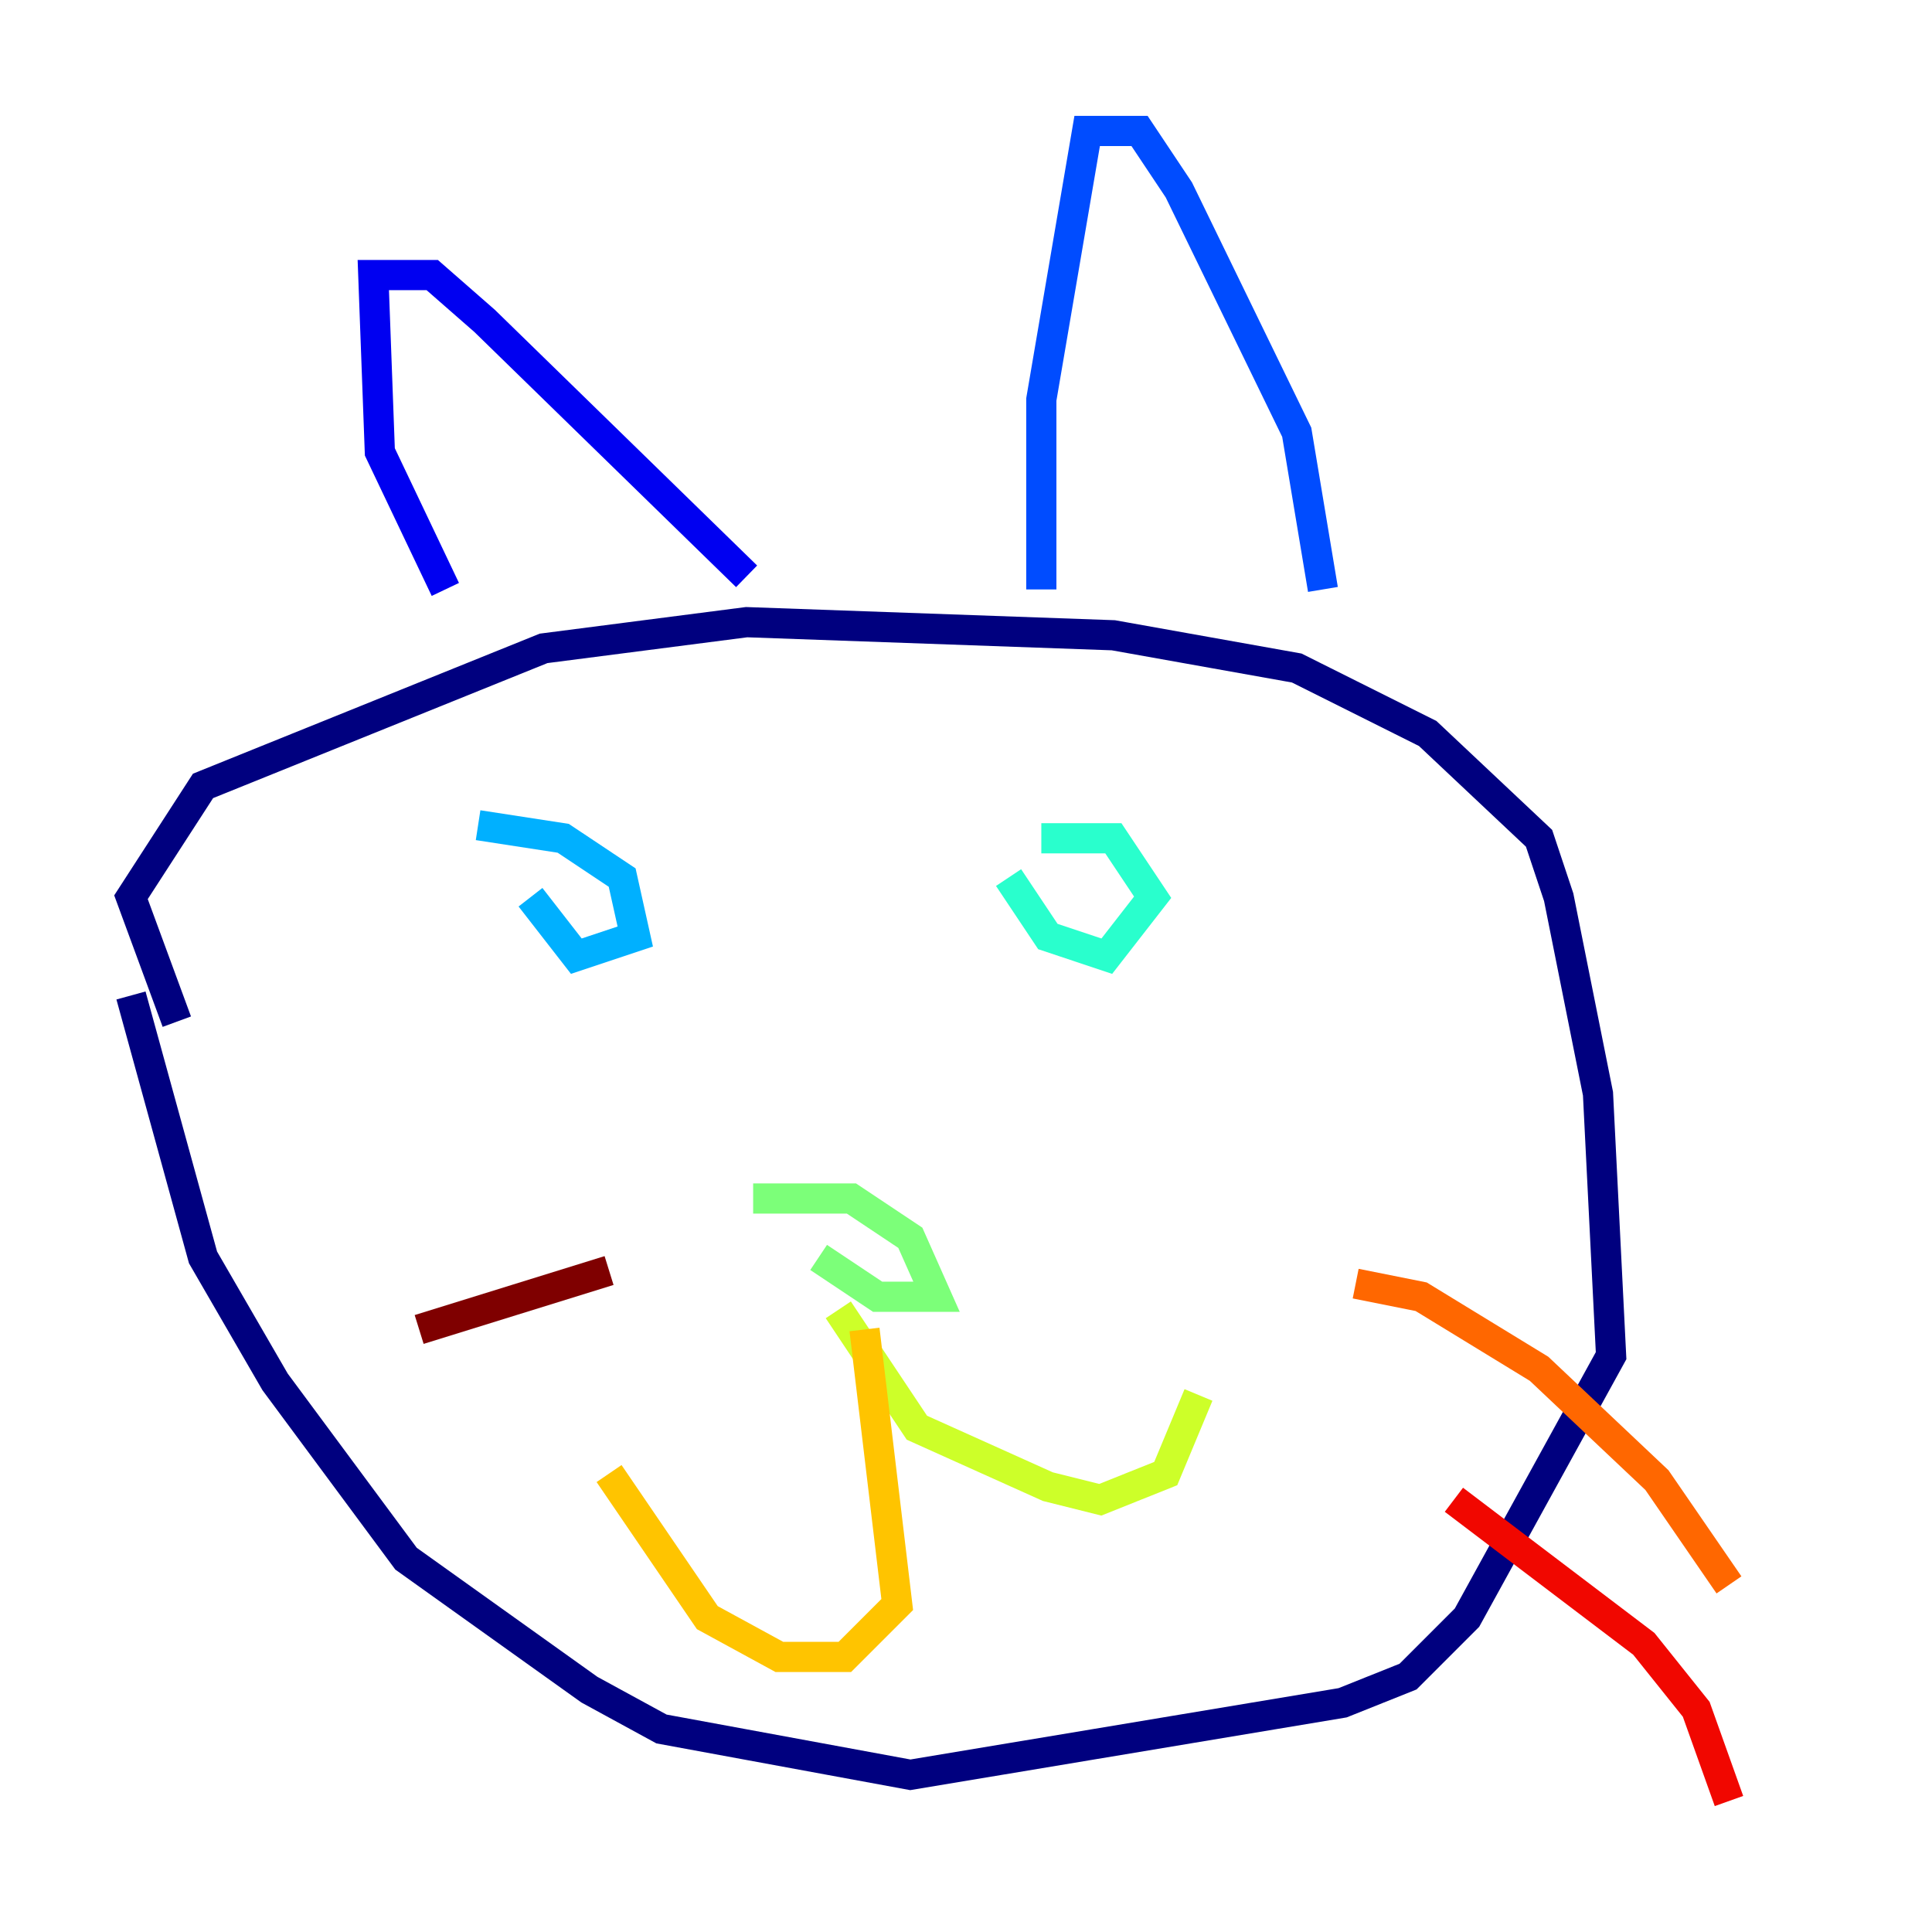 <?xml version="1.0" encoding="utf-8" ?>
<svg baseProfile="tiny" height="128" version="1.2" viewBox="0,0,128,128" width="128" xmlns="http://www.w3.org/2000/svg" xmlns:ev="http://www.w3.org/2001/xml-events" xmlns:xlink="http://www.w3.org/1999/xlink"><defs /><polyline fill="none" points="8.678,65.953 13.451,83.308 18.224,91.552 26.902,103.268 39.051,111.946 43.824,114.549 60.312,117.586 88.949,112.814 93.288,111.078 97.193,107.173 106.739,89.817 105.871,72.461 103.268,59.444 101.966,55.539 94.59,48.597 85.912,44.258 73.763,42.088 49.464,41.22 36.014,42.956 13.451,52.068 8.678,59.444 11.715,67.688" stroke="#00007f" stroke-width="2" /><polyline fill="none" points="29.505,39.051 25.166,29.939 24.732,18.224 28.637,18.224 32.108,21.261 49.464,38.183" stroke="#0000f1" stroke-width="2" /><polyline fill="none" points="68.99,39.051 68.99,26.468 72.027,8.678 75.498,8.678 78.102,12.583 85.912,28.637 87.647,39.051" stroke="#004cff" stroke-width="2" /><polyline fill="none" points="35.146,59.444 38.183,63.349 42.088,62.047 41.22,58.142 37.315,55.539 31.675,54.671" stroke="#00b0ff" stroke-width="2" /><polyline fill="none" points="66.82,58.142 69.424,62.047 73.329,63.349 76.366,59.444 73.763,55.539 68.99,55.539" stroke="#29ffcd" stroke-width="2" /><polyline fill="none" points="54.237,83.308 58.142,85.912 62.047,85.912 60.312,82.007 56.407,79.403 49.898,79.403" stroke="#7cff79" stroke-width="2" /><polyline fill="none" points="55.539,86.78 60.746,94.59 69.424,98.495 72.895,99.363 77.234,97.627 79.403,92.42" stroke="#cdff29" stroke-width="2" /><polyline fill="none" points="57.275,88.081 59.444,106.305 55.973,109.776 51.634,109.776 46.861,107.173 40.352,97.627" stroke="#ffc400" stroke-width="2" /><polyline fill="none" points="89.817,85.044 94.156,85.912 101.966,90.685 109.776,98.061 114.549,105.003" stroke="#ff6700" stroke-width="2" /><polyline fill="none" points="96.325,99.363 108.909,108.909 112.38,113.248 114.549,119.322" stroke="#f10700" stroke-width="2" /><polyline fill="none" points="40.352,84.176 27.77,88.081" stroke="#7f0000" stroke-width="2" /></svg>